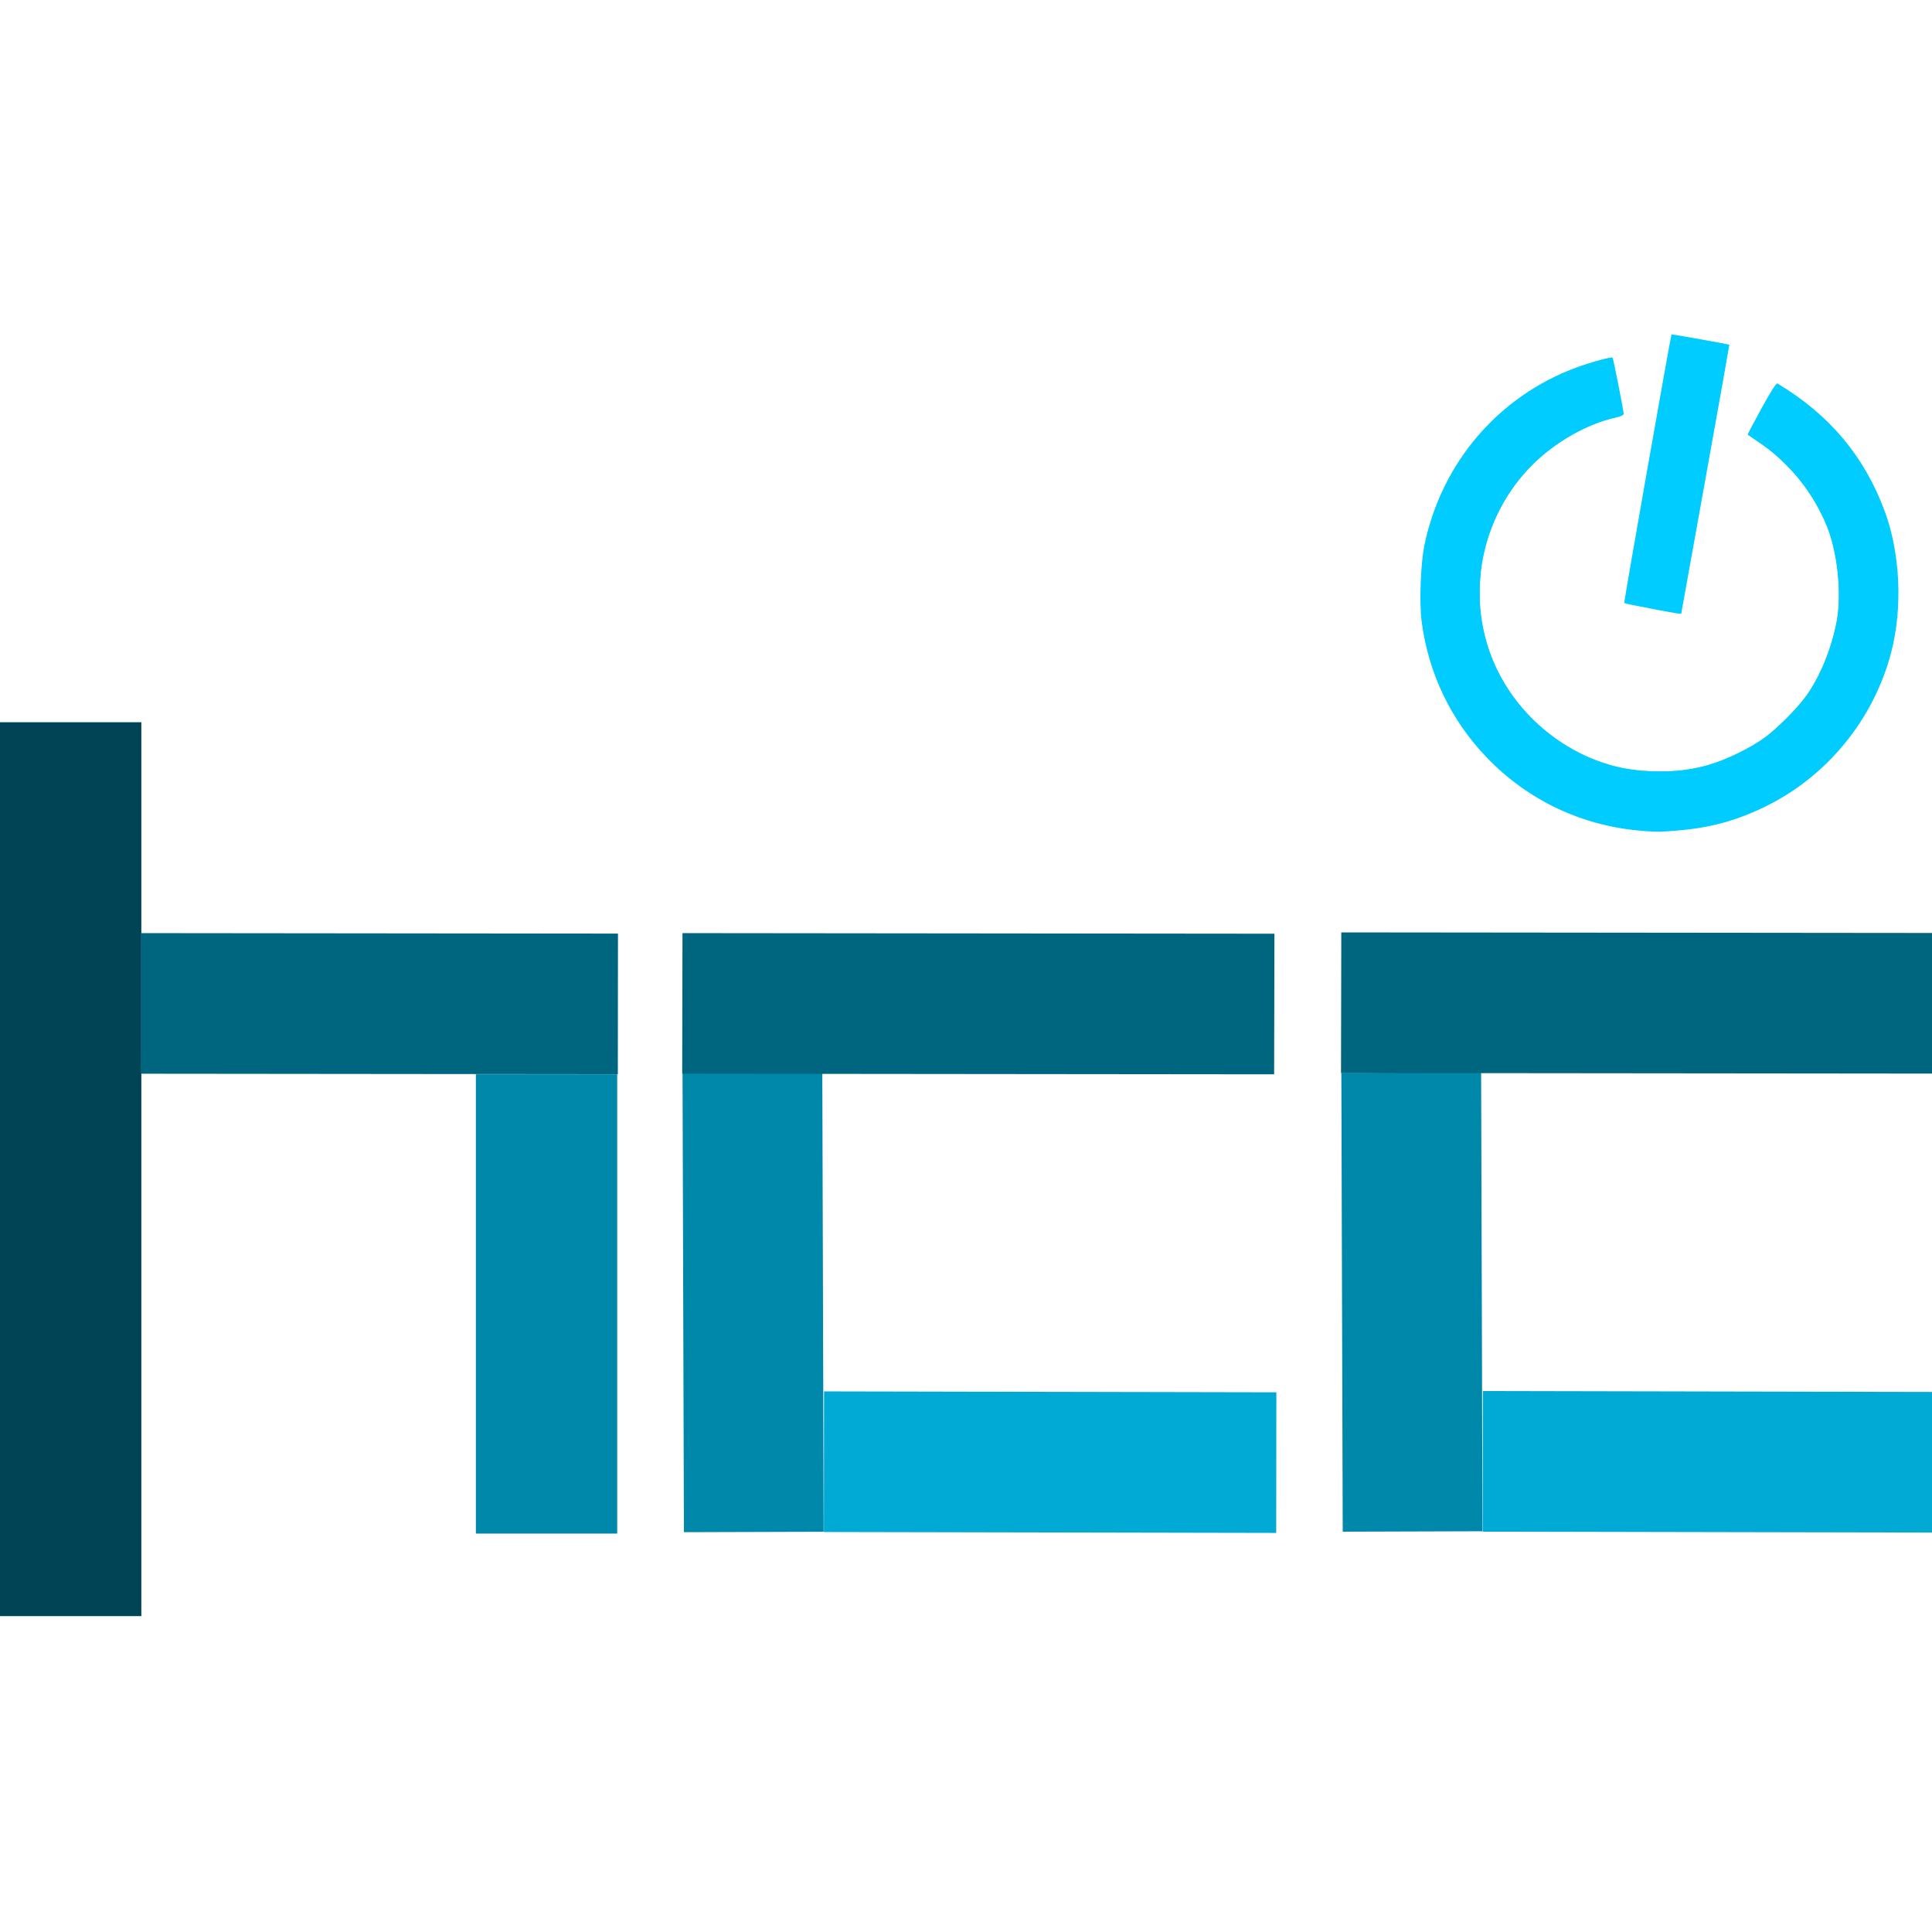<?xml version="1.0" encoding="UTF-8" standalone="no"?>
<!-- Created with Inkscape (http://www.inkscape.org/) -->

<svg
   xmlns:dc="http://purl.org/dc/elements/1.1/"
   xmlns:cc="http://creativecommons.org/ns#"
   xmlns:rdf="http://www.w3.org/1999/02/22-rdf-syntax-ns#"
   xmlns:svg="http://www.w3.org/2000/svg"
   xmlns="http://www.w3.org/2000/svg"
   xmlns:sodipodi="http://sodipodi.sourceforge.net/DTD/sodipodi-0.dtd"
   xmlns:inkscape="http://www.inkscape.org/namespaces/inkscape"
   width="64px"
   height="64px"
   id="svg3022"
   version="1.1"
   inkscape:version="0.48.5 r10040"
   sodipodi:docname="hcc_logo_blue.svg"
   inkscape:export-filename="C:\Documents and Settings\David Ma\My Documents\社团\hcc_logo_word.png"
   inkscape:export-xdpi="90"
   inkscape:export-ydpi="90">
  <defs
     id="defs3024" />
  <sodipodi:namedview
     id="base"
     pagecolor="#ffffff"
     bordercolor="#666666"
     borderopacity="1.0"
     inkscape:pageopacity="0.0"
     inkscape:pageshadow="2"
     inkscape:zoom="1.4142136"
     inkscape:cx="12.880411"
     inkscape:cy="73.380977"
     inkscape:current-layer="layer1"
     showgrid="true"
     inkscape:document-units="px"
     inkscape:grid-bbox="true"
     inkscape:window-width="1280"
     inkscape:window-height="744"
     inkscape:window-x="-4"
     inkscape:window-y="-4"
     inkscape:window-maximized="1" />
  <g
     id="layer1"
     inkscape:label="Layer 1"
     inkscape:groupmode="layer">
    <rect
       style="fill:#004455;fill-opacity:1;stroke:none"
       id="rect3041"
       width="4.682"
       height="29.611"
       x="0"
       y="23.925"
       ry="0"
       inkscape:export-filename="C:\Documents and Settings\David Ma\My Documents\社团\pub\login.png"
       inkscape:export-xdpi="360"
       inkscape:export-ydpi="360" />
    <rect
       style="fill:#0088aa;fill-opacity:1;stroke:none"
       id="rect3041-0"
       width="4.682"
       height="15.215"
       x="15.764"
       y="35.587"
       ry="0"
       inkscape:export-filename="C:\Documents and Settings\David Ma\My Documents\社团\pub\login.png"
       inkscape:export-xdpi="360"
       inkscape:export-ydpi="360" />
    <rect
       style="fill:#006680;fill-opacity:1;stroke:none"
       id="rect3041-0-9"
       width="4.658"
       height="15.793"
       x="30.906"
       y="-20.502"
       ry="0"
       transform="matrix(-0.001,1,-1,-0.001,0,0)"
       inkscape:export-filename="C:\Documents and Settings\David Ma\My Documents\社团\pub\login.png"
       inkscape:export-xdpi="360"
       inkscape:export-ydpi="360" />
    <rect
       style="fill:#0088aa;fill-opacity:1;stroke:none"
       id="rect3041-0-9-2"
       width="4.63"
       height="15.2"
       x="22.503"
       y="35.623"
       ry="0"
       transform="matrix(1,-0.003,0.003,1,0,0)"
       inkscape:export-filename="C:\Documents and Settings\David Ma\My Documents\社团\pub\login.png"
       inkscape:export-xdpi="360"
       inkscape:export-ydpi="360" />
    <rect
       style="fill:#006680;fill-opacity:1;stroke:none"
       id="rect3041-0-9-1"
       width="4.658"
       height="19.609"
       x="30.888"
       y="-42.279"
       ry="0"
       transform="matrix(-0.002,1,-1,-0.001,0,0)"
       inkscape:export-filename="C:\Documents and Settings\David Ma\My Documents\社团\pub\login.png"
       inkscape:export-xdpi="360"
       inkscape:export-ydpi="360" />
    <rect
       style="fill:#00aad4;fill-opacity:1;stroke:none"
       id="rect3041-0-9-1-7"
       width="4.658"
       height="14.984"
       x="46.037"
       y="-42.327"
       ry="0"
       transform="matrix(-0.001,1,-1,-0.002,0,0)"
       inkscape:export-filename="C:\Documents and Settings\David Ma\My Documents\社团\pub\login.png"
       inkscape:export-xdpi="360"
       inkscape:export-ydpi="360" />
    <rect
       style="fill:#0088aa;fill-opacity:1;stroke:none"
       id="rect3041-0-9-2-4"
       width="4.63"
       height="15.2"
       x="44.327"
       y="35.672"
       ry="0"
       transform="matrix(1,-0.003,0.003,1,0,0)"
       inkscape:export-filename="C:\Documents and Settings\David Ma\My Documents\社团\pub\login.png"
       inkscape:export-xdpi="360"
       inkscape:export-ydpi="360" />
    <rect
       style="fill:#006680;fill-opacity:1;stroke:none"
       id="rect3041-0-9-1-0"
       width="4.658"
       height="19.609"
       x="30.842"
       y="-64.103"
       ry="0"
       transform="matrix(-0.002,1,-1,-0.001,0,0)"
       inkscape:export-filename="C:\Documents and Settings\David Ma\My Documents\社团\pub\login.png"
       inkscape:export-xdpi="360"
       inkscape:export-ydpi="360" />
    <rect
       style="fill:#00aad4;fill-opacity:1;stroke:none"
       id="rect3041-0-9-1-7-9"
       width="4.658"
       height="14.984"
       x="45.982"
       y="-64.152"
       ry="0"
       transform="matrix(-0.001,1,-1,-0.002,0,0)"
       inkscape:export-filename="C:\Documents and Settings\David Ma\My Documents\社团\pub\login.png"
       inkscape:export-xdpi="360"
       inkscape:export-ydpi="360" />
    <path
       style="fill:#00ccff;fill-opacity:1;stroke:none"
       d="M 54.471,27.529 C 52.452,27.384 50.632,26.534 49.244,25.086 48.061,23.854 47.319,22.303 47.095,20.596 c -0.085,-0.644 -0.034,-1.958 0.099,-2.58 0.579,-2.707 2.446,-4.882 5.006,-5.835 0.475,-0.177 1.183,-0.371 1.219,-0.335 0.023,0.023 0.368,1.771 0.368,1.863 0,0.043 -0.102,0.09 -0.281,0.129 -0.933,0.203 -2.009,0.82 -2.771,1.589 -1.588,1.603 -2.133,4.01 -1.394,6.147 0.595,1.719 2.059,3.144 3.812,3.709 1.082,0.349 2.358,0.368 3.46,0.051 0.58,-0.167 1.418,-0.581 1.885,-0.931 0.466,-0.349 1.097,-0.998 1.388,-1.427 0.466,-0.686 0.842,-1.664 0.983,-2.558 0.133,-0.842 -0.016,-2.13 -0.341,-2.955 -0.436,-1.106 -1.268,-2.148 -2.225,-2.785 -0.215,-0.143 -0.398,-0.268 -0.408,-0.276 -0.009,-0.009 0.196,-0.402 0.456,-0.874 0.311,-0.565 0.492,-0.847 0.53,-0.824 1.724,1.035 2.874,2.403 3.55,4.222 0.517,1.392 0.602,3.197 0.22,4.674 -0.583,2.248 -2.153,4.156 -4.243,5.153 -0.937,0.447 -1.777,0.672 -2.848,0.76 -0.566,0.047 -0.647,0.048 -1.089,0.017 l 0,0 z"
       id="path2990"
       inkscape:connector-curvature="0"
       inkscape:export-filename="C:\Documents and Settings\David Ma\My Documents\社团\pub\login.png"
       inkscape:export-xdpi="360"
       inkscape:export-ydpi="360" />
    <path
       style="fill:#00ccff;fill-opacity:1;stroke:none"
       d="m 54.153,27.479 c -0.081,-0.01 -0.377,-0.062 -0.659,-0.114 -3.097,-0.576 -5.571,-3.001 -6.276,-6.151 -0.109,-0.486 -0.151,-2.042 -0.073,-2.678 0.325,-2.65 2.108,-5.023 4.616,-6.144 0.497,-0.222 1.442,-0.52 1.571,-0.495 0.07,0.013 0.117,0.167 0.245,0.797 0.221,1.086 0.235,1.032 -0.307,1.193 -2.095,0.619 -3.68,2.354 -4.149,4.544 -0.121,0.566 -0.144,1.542 -0.049,2.122 0.386,2.351 2.14,4.248 4.495,4.864 0.559,0.146 1.783,0.183 2.413,0.073 0.787,-0.137 1.667,-0.497 2.365,-0.966 0.428,-0.287 1.267,-1.124 1.549,-1.544 0.436,-0.65 0.738,-1.381 0.922,-2.232 0.187,-0.864 0.103,-2.181 -0.196,-3.083 -0.135,-0.406 -0.482,-1.077 -0.762,-1.473 -0.329,-0.466 -0.986,-1.124 -1.448,-1.451 -0.219,-0.155 -0.418,-0.299 -0.442,-0.319 -0.045,-0.038 0.42,-0.959 0.721,-1.43 l 0.176,-0.275 0.281,0.182 c 0.735,0.476 1.57,1.229 2.06,1.857 0.516,0.661 0.995,1.562 1.267,2.381 0.511,1.543 0.519,3.355 0.021,4.883 -0.521,1.599 -1.562,3.032 -2.9,3.992 -0.822,0.59 -2.047,1.135 -2.975,1.323 -0.78,0.158 -1.862,0.222 -2.466,0.144 z"
       id="path2992"
       inkscape:connector-curvature="0"
       inkscape:export-filename="C:\Documents and Settings\David Ma\My Documents\社团\pub\login.png"
       inkscape:export-xdpi="360"
       inkscape:export-ydpi="360" />
    <path
       style="fill:#00ccff;fill-opacity:1;stroke:none"
       d="m 54.698,20.163 c -0.48,-0.09 -0.882,-0.174 -0.895,-0.186 -0.016,-0.016 1.537,-8.837 1.568,-8.901 0.004,-0.009 1.904,0.33 1.916,0.342 0.004,0.004 -0.352,2.007 -0.792,4.451 -0.44,2.444 -0.8,4.449 -0.801,4.455 -0.004,0.023 -0.122,0.004 -0.996,-0.16 l 0,0 z"
       id="path2994"
       inkscape:connector-curvature="0"
       inkscape:export-filename="C:\Documents and Settings\David Ma\My Documents\社团\pub\login.png"
       inkscape:export-xdpi="360"
       inkscape:export-ydpi="360" />
  </g>
</svg>
